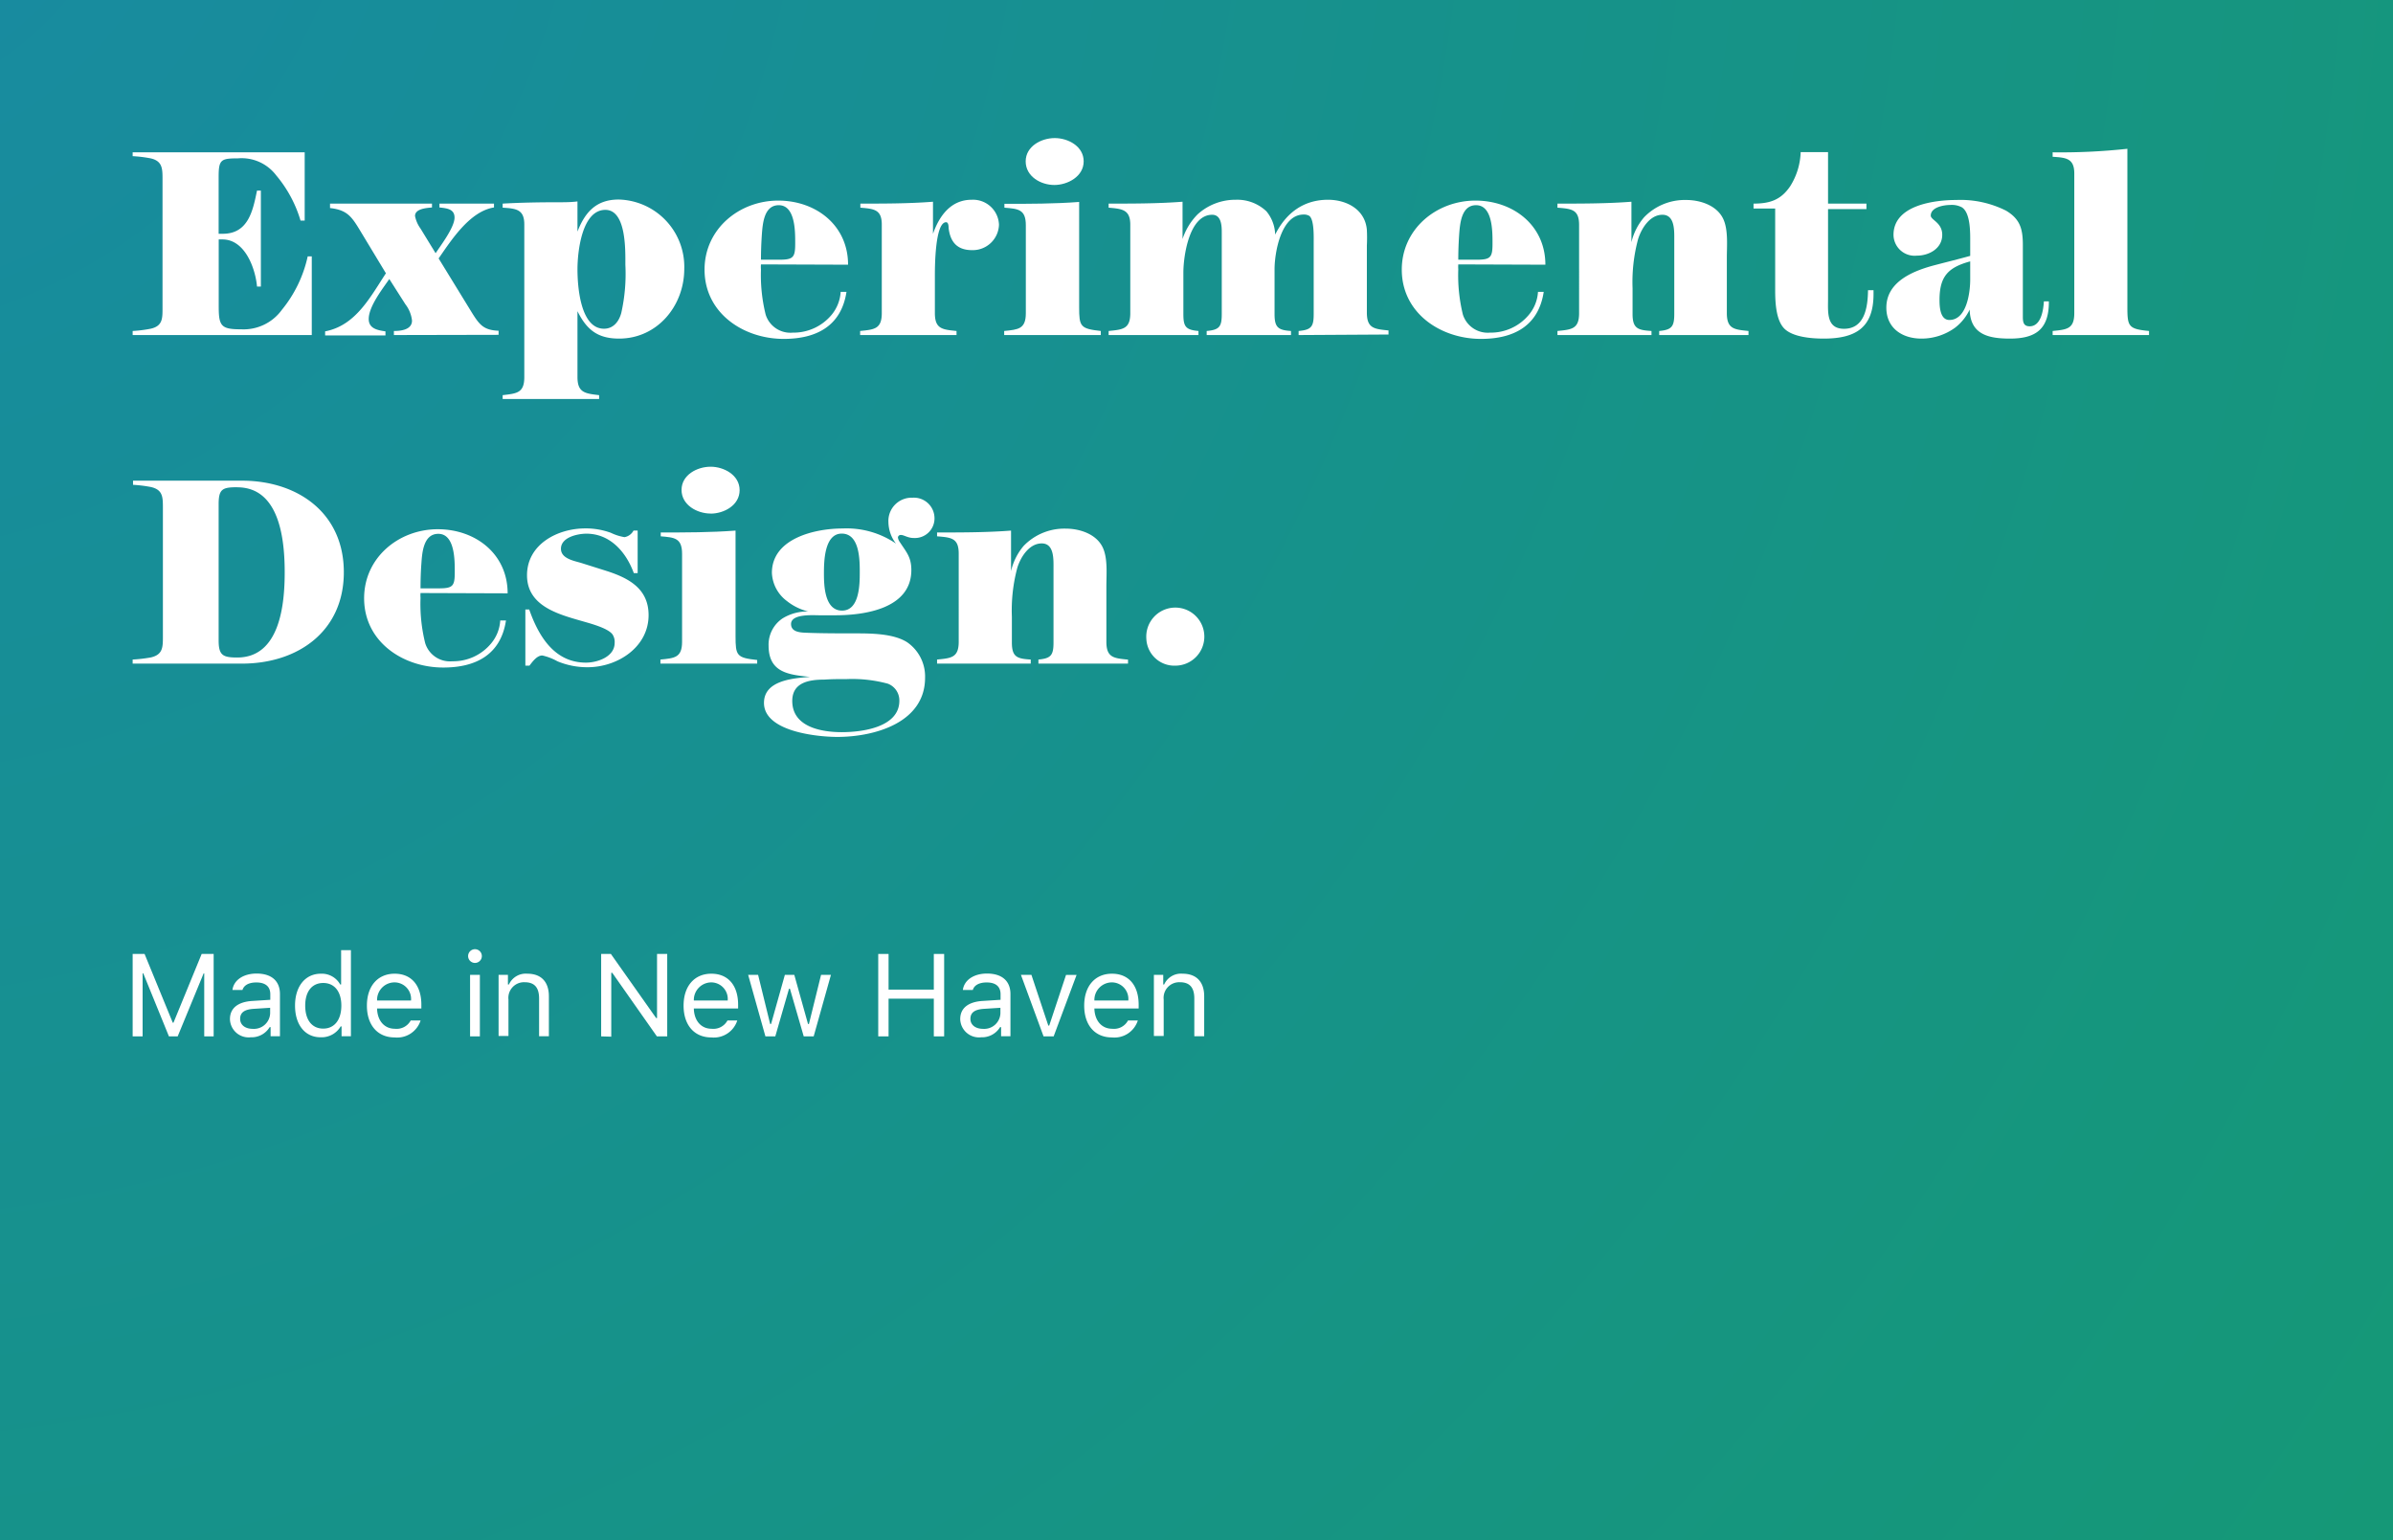 <svg id="Layer_1" data-name="Layer 1" xmlns="http://www.w3.org/2000/svg" xmlns:xlink="http://www.w3.org/1999/xlink" viewBox="0 0 317.3 204.26"><rect x="0" y="0" width="317.3" height="204.26" fill="#333333" stroke="none"/><defs><style>.cls-1{fill:url(#radial-gradient);}.cls-2{fill:#fff;}</style><radialGradient id="radial-gradient" cx="-24.81" cy="-28.2" r="409.55" gradientUnits="userSpaceOnUse"><stop offset="0" stop-color="#188aa3"/><stop offset="1" stop-color="#159877"/></radialGradient></defs><title>card</title><rect class="cls-1" x="-434.36" y="-437.75" width="819.09" height="819.09"/><path class="cls-2" d="M27.08,137.43v-8.35H27l-3.44,8.35H22.4L19,129.08h-.09v8.35H17.59V126.5h1.58l3.74,9.12H23l3.74-9.12h1.59v10.93Z"/><path class="cls-2" d="M30.49,135.14c0-1.46,1.08-2.3,3-2.41l2.35-.15v-.74c0-1-.63-1.56-1.85-1.56-1,0-1.65.37-1.84,1H30.82c.17-1.32,1.46-2.18,3.2-2.18,2,0,3.1,1,3.1,2.72v5.59H35.88v-1.21h-.12a2.8,2.8,0,0,1-2.51,1.35A2.48,2.48,0,0,1,30.49,135.14Zm5.33-.76v-.74l-2.19.14c-1.25.08-1.79.51-1.79,1.33s.7,1.32,1.65,1.32A2.15,2.15,0,0,0,35.82,134.38Z"/><path class="cls-2" d="M39.12,133.35c0-2.56,1.36-4.23,3.43-4.23a2.79,2.79,0,0,1,2.56,1.43h.12V126h1.3v11.41H45.29v-1.3h-.12a2.93,2.93,0,0,1-2.62,1.44C40.46,137.57,39.12,135.91,39.12,133.35Zm1.35,0c0,1.91.9,3.05,2.39,3.05s2.4-1.17,2.4-3.05-.93-3-2.4-3S40.47,131.45,40.47,133.35Z"/><path class="cls-2" d="M55.77,135.32a3.26,3.26,0,0,1-3.44,2.25c-2.26,0-3.68-1.63-3.68-4.22s1.44-4.23,3.68-4.23,3.54,1.57,3.54,4.11v.5H50v.06c.06,1.61,1,2.63,2.35,2.63a2.12,2.12,0,0,0,2.11-1.1ZM50,132.67H54.5a2.2,2.2,0,0,0-2.18-2.4A2.32,2.32,0,0,0,50,132.67Z"/><path class="cls-2" d="M62.07,126.78a.91.91,0,1,1,.91.91A.91.91,0,0,1,62.07,126.78Zm.26,2.49h1.3v8.16h-1.3Z"/><path class="cls-2" d="M66.11,129.27h1.24v1.28h.13a2.45,2.45,0,0,1,2.45-1.43c1.83,0,2.85,1.08,2.85,3v5.29h-1.3v-5c0-1.47-.62-2.16-1.92-2.16a2.07,2.07,0,0,0-2.14,2.3v4.83H66.11Z"/><path class="cls-2" d="M79.71,137.43V126.5H81L87,135h.12V126.5h1.35v10.93H87.1L81.18,129h-.13v8.47Z"/><path class="cls-2" d="M97.76,135.32a3.26,3.26,0,0,1-3.44,2.25c-2.26,0-3.68-1.63-3.68-4.22s1.44-4.23,3.68-4.23,3.55,1.57,3.55,4.11v.5H92v.06c.06,1.61,1,2.63,2.35,2.63a2.12,2.12,0,0,0,2.11-1.1ZM92,132.67h4.49a2.2,2.2,0,0,0-2.18-2.4A2.33,2.33,0,0,0,92,132.67Z"/><path class="cls-2" d="M107.89,137.43h-1.32l-1.83-6.32h-.12l-1.82,6.32h-1.31l-2.29-8.16h1.32l1.6,6.52h.12l1.83-6.52h1.25l1.82,6.52h.12l1.61-6.52h1.31Z"/><path class="cls-2" d="M123.82,137.43v-5h-6v5h-1.37V126.5h1.37v4.73h6V126.5h1.37v10.93Z"/><path class="cls-2" d="M127.32,135.14c0-1.46,1.08-2.3,3-2.41l2.35-.15v-.74c0-1-.62-1.56-1.84-1.56-1,0-1.66.37-1.84,1h-1.32c.17-1.32,1.46-2.18,3.2-2.18,2,0,3.11,1,3.11,2.72v5.59h-1.24v-1.21h-.13a2.8,2.8,0,0,1-2.51,1.35A2.49,2.49,0,0,1,127.32,135.14Zm5.33-.76v-.74l-2.19.14c-1.24.08-1.79.51-1.79,1.33s.71,1.32,1.65,1.32A2.15,2.15,0,0,0,132.65,134.38Z"/><path class="cls-2" d="M139.71,137.43h-1.34l-3-8.16h1.39L139,136h.12l2.23-6.72h1.4Z"/><path class="cls-2" d="M150.87,135.32a3.25,3.25,0,0,1-3.43,2.25c-2.27,0-3.68-1.63-3.68-4.22s1.44-4.23,3.68-4.23,3.54,1.57,3.54,4.11v.5h-5.87v.06c.07,1.61,1,2.63,2.36,2.63a2.1,2.1,0,0,0,2.1-1.1Zm-5.76-2.65h4.5a2.2,2.2,0,0,0-2.19-2.4A2.33,2.33,0,0,0,145.11,132.67Z"/><path class="cls-2" d="M153,129.27h1.24v1.28h.12a2.45,2.45,0,0,1,2.45-1.43c1.83,0,2.86,1.08,2.86,3v5.29h-1.31v-5c0-1.47-.62-2.16-1.92-2.16a2.07,2.07,0,0,0-2.14,2.3v4.83H153Z"/><path class="cls-2" d="M17.59,44.43v-.54a17,17,0,0,0,2.39-.3c1.6-.36,1.57-1.38,1.57-2.79v-17c0-1.42,0-2.44-1.57-2.8a17,17,0,0,0-2.39-.29V20.2H40.4v9.05h-.55a16.63,16.63,0,0,0-3.23-6A5.75,5.75,0,0,0,31.53,21c-2.25,0-2.54.18-2.54,2.47V31h.55c3.41,0,4-3.12,4.54-5.73h.51V38h-.51c-.22-2.43-1.6-6.25-4.58-6.25H29v8.87c0,2.65.33,3.05,3,3.05a6.27,6.27,0,0,0,5.37-2.58A16.87,16.87,0,0,0,40.8,34h.54V44.43Z"/><path class="cls-2" d="M52.23,44.43v-.54c.91,0,2.4-.15,2.4-1.38a4.28,4.28,0,0,0-.87-2.15L51.62,37c-.87,1.27-2.73,3.63-2.73,5.3,0,1.27,1.16,1.49,2.22,1.64v.54h-8v-.54c4.07-.77,6-4.58,8.06-7.7l-3.34-5.53c-1.16-1.92-1.74-2.87-4.07-3.12V27H57.28v.51c-.69.07-2.25.15-2.25,1.13a4.21,4.21,0,0,0,.73,1.67l2,3.27c.65-1,2.51-3.42,2.51-4.73,0-1.16-1.06-1.23-2-1.34V27h7.23v.51c-3.2.51-5.63,4.29-7.34,6.76l4.43,7.22c1,1.6,1.56,2.29,3.52,2.37v.54Z"/><path class="cls-2" d="M82.09,44.9c-2.83,0-4.29-1.16-5.52-3.63V50c0,2.07,1,2.18,2.87,2.4v.51H66.65v-.51c1.89-.22,2.87-.29,2.87-2.4V29.76c0-2-1.09-2.11-2.87-2.22V27c2.47-.14,4.9-.18,7.37-.18.84,0,1.71,0,2.55-.11v4c1-2.58,2.5-4.25,5.45-4.25a8.92,8.92,0,0,1,8.71,9.19C90.73,40.58,87.14,44.9,82.09,44.9ZM80.27,27.83c-3.16,0-3.7,5.7-3.7,7.88s.36,7.88,3.52,7.88c1.27,0,2-1,2.29-2.1a23.62,23.62,0,0,0,.54-6.39C82.92,33.28,83.07,27.83,80.27,27.83Z"/><path class="cls-2" d="M100.9,35.06a3.6,3.6,0,0,0,0,.65,21.92,21.92,0,0,0,.62,6,3.44,3.44,0,0,0,3.6,2.4,6.56,6.56,0,0,0,5.12-2.33,5.29,5.29,0,0,0,1.23-3.08h.77c-.69,4.54-4,6.24-8.32,6.24-5.34,0-10.5-3.41-10.5-9.19,0-5.37,4.58-9.15,9.77-9.15,5,0,9.26,3.27,9.26,8.5Zm2.36-7.85c-2,0-2.14,2.55-2.25,4-.07,1.09-.11,2.14-.11,3.23h2.43c1.89,0,2.11-.33,2.11-2.18C105.44,30.77,105.48,27.21,103.26,27.21Z"/><path class="cls-2" d="M128.9,33.17c-2,0-2.9-1.09-3.12-2.94,0-.15,0-.76-.33-.76-1.52,0-1.49,6.32-1.49,7.19v4.86c0,2.11,1,2.18,2.87,2.37v.54H114.05v-.54c1.88-.19,2.87-.26,2.87-2.37V29.79c0-2-1-2.1-2.84-2.25V27c3.2,0,6.43,0,9.63-.25V31c.83-2.36,2.36-4.51,5.12-4.51a3.44,3.44,0,0,1,3.63,3.31A3.48,3.48,0,0,1,128.9,33.17Z"/><path class="cls-2" d="M133.15,44.43v-.54c1.89-.19,2.87-.26,2.87-2.37V29.87c0-2.11-1-2.18-2.84-2.33l0-.51c3.3,0,6.61,0,9.91-.25V40.73c0,2.57.15,2.86,2.87,3.16v.54Zm6.65-19.9C138,24.53,136,23.4,136,21.4s2.07-3.09,3.85-3.09,3.84,1.09,3.84,3.09S141.57,24.53,139.8,24.53Z"/><path class="cls-2" d="M172.19,44.43v-.54c1.71-.15,2-.59,2-2.26V32.12c0-.73.07-3-.58-3.49a1.36,1.36,0,0,0-.76-.18c-3,0-3.85,5.08-3.85,7.26v5.92c0,1.75.43,2.15,2.18,2.26v.54H160v-.54c1.71-.15,2-.59,2-2.26V30.77c0-.87-.07-2.29-1.27-2.29-3.05,0-3.82,5.49-3.82,7.67v5.48c0,1.67.29,2.11,2,2.26v.54H147v-.54c1.89-.19,2.87-.26,2.87-2.37V29.79c0-2-1.09-2.1-2.87-2.25V27c3.27,0,6.54,0,9.8-.25v4.94a8.38,8.38,0,0,1,2-3.27,7.43,7.43,0,0,1,5.05-1.93,5.61,5.61,0,0,1,4.07,1.53,5.05,5.05,0,0,1,1.16,3.09c1.42-2.84,3.74-4.62,7-4.62,2.51,0,4.94,1.31,5.16,4a20.43,20.43,0,0,1,0,2.07v8.89c0,2.11,1,2.18,2.87,2.37v.54Z"/><path class="cls-2" d="M193.36,35.06a4.79,4.79,0,0,0,0,.65,21.92,21.92,0,0,0,.61,6,3.46,3.46,0,0,0,3.6,2.4,6.56,6.56,0,0,0,5.12-2.33,5.23,5.23,0,0,0,1.24-3.08h.76c-.69,4.54-4,6.24-8.32,6.24-5.34,0-10.5-3.41-10.5-9.19,0-5.37,4.58-9.15,9.77-9.15,5,0,9.27,3.27,9.27,8.5Zm2.36-7.85c-2,0-2.14,2.55-2.25,4-.07,1.09-.11,2.14-.11,3.23h2.44c1.88,0,2.1-.33,2.1-2.18C197.9,30.77,197.94,27.21,195.72,27.21Z"/><path class="cls-2" d="M220,44.43v-.54c1.67-.15,2-.59,2-2.26v-9.8c0-1.2.1-3.35-1.57-3.35s-2.79,1.82-3.23,3.24a21.9,21.9,0,0,0-.73,6.5v3.41c0,1.93.69,2.15,2.51,2.26v.54H206.51v-.54c1.89-.19,2.87-.26,2.87-2.37V29.83c0-2.07-1-2.14-2.87-2.29V27c3.27,0,6.57,0,9.81-.25v5.37A7.87,7.87,0,0,1,218,28.81a7.5,7.5,0,0,1,5.59-2.29c1.82,0,4,.69,4.87,2.44.72,1.45.51,3.63.51,5.23v7.33c0,2.11,1,2.18,2.87,2.37v.54Z"/><path class="cls-2" d="M241.81,44.9c-1.53,0-4-.18-5.16-1.27s-1.27-3.49-1.27-5.16V27.65h-2.87V27c2.14,0,3.63-.47,4.87-2.32a9,9,0,0,0,1.38-4.51h3.63V27h5.09v.73h-5.09V39.6c0,1.74-.25,4,2.11,4,2.79,0,3.16-2.94,3.19-5.12h.73V39C248.42,43.45,246.06,44.9,241.81,44.9Z"/><path class="cls-2" d="M266.51,44.9c-2.84,0-5.27-.54-5.34-3.85a6.58,6.58,0,0,1-1.93,2.4,7.56,7.56,0,0,1-4.47,1.45c-2.54,0-4.65-1.38-4.65-4.1,0-3.53,3.71-4.94,6.54-5.67,1.53-.4,3-.76,4.58-1.2V32.15c0-1.2.07-3.88-1.09-4.65a2.84,2.84,0,0,0-1.56-.32c-.84,0-2.58.29-2.58,1.41,0,.59,1.52.91,1.52,2.55,0,1.81-1.74,2.76-3.37,2.76a2.8,2.8,0,0,1-3.09-2.76c0-3.93,5.41-4.62,8.32-4.62A13.43,13.43,0,0,1,266,27.94c1.89,1.13,2.22,2.47,2.22,4.58v8.21c0,.4,0,.9,0,1.3,0,.69.1,1.24.9,1.24,1.53,0,1.82-2.18,1.89-3.31h.66C271.7,43.59,270,44.9,266.51,44.9Zm-5.27-10.24c-2.94.8-4.07,2-4.07,5.12,0,.87.07,2.65,1.31,2.65,2.32,0,2.76-3.7,2.76-5.37Z"/><path class="cls-2" d="M272.17,44.43v-.54c1.89-.19,2.87-.26,2.87-2.37V23c0-2-1.09-2.1-2.87-2.21V20.2a82.19,82.19,0,0,0,9.91-.47v21c0,2.57.15,2.9,2.87,3.16v.54Z"/><path class="cls-2" d="M32.08,88H17.59v-.54A20,20,0,0,0,20,87.18c1.6-.37,1.6-1.35,1.6-2.8v-17c0-1.46,0-2.44-1.6-2.8a18.08,18.08,0,0,0-2.36-.29v-.55H32.08c7.41,0,13.51,4.29,13.51,12.14S39.49,88,32.08,88Zm-.62-23.39c-2,0-2.47.25-2.47,2.29v18c0,2,.55,2.29,2.47,2.29,5.67,0,6.29-7.08,6.29-11.29S37.13,64.62,31.46,64.62Z"/><path class="cls-2" d="M55.76,78.64a3.6,3.6,0,0,0,0,.65,21.5,21.5,0,0,0,.62,6,3.44,3.44,0,0,0,3.59,2.4,6.53,6.53,0,0,0,5.12-2.33,5.23,5.23,0,0,0,1.24-3.08h.76c-.69,4.54-4,6.24-8.31,6.24-5.34,0-10.5-3.41-10.5-9.19,0-5.37,4.57-9.15,9.77-9.15,5,0,9.26,3.27,9.26,8.5Zm2.36-7.85c-2,0-2.15,2.55-2.25,4-.08,1.09-.11,2.14-.11,3.23h2.43c1.89,0,2.11-.32,2.11-2.18C60.3,74.35,60.33,70.79,58.12,70.79Z"/><path class="cls-2" d="M77.91,88.48a10.3,10.3,0,0,1-4-.79,7.47,7.47,0,0,0-2-.77c-.73,0-1.31.84-1.71,1.35h-.54V80.82h.51c1.23,3.52,3.34,7.05,7.52,7.05,1.52,0,3.81-.77,3.81-2.62a1.8,1.8,0,0,0-.29-1.13c-.65-.87-3.09-1.48-4.07-1.77-3.16-.91-7.26-2-7.26-6.07s4-6.21,7.73-6.21a9.69,9.69,0,0,1,3.38.58,6.66,6.66,0,0,0,1.82.58A1.69,1.69,0,0,0,84,70.36h.55V76h-.51c-1-2.76-3.12-5.23-6.28-5.23-1.17,0-3.38.47-3.38,2,0,1.3,1.7,1.59,2.68,1.88l3.17,1c3,.94,5.77,2.32,5.77,5.92C86,85.83,81.87,88.48,77.91,88.48Z"/><path class="cls-2" d="M87.57,88v-.54c1.89-.18,2.87-.26,2.87-2.36V73.45c0-2.11-1-2.18-2.83-2.33l0-.51c3.31,0,6.61,0,9.92-.25v14c0,2.58.14,2.87,2.87,3.16V88Zm6.65-19.9c-1.78,0-3.85-1.13-3.85-3.13s2.07-3.08,3.85-3.08S98.07,63,98.07,65,96,68.11,94.22,68.11Z"/><path class="cls-2" d="M121.13,71.34c-.76,0-1.27-.4-1.67-.4a.37.37,0,0,0-.4.33,1.3,1.3,0,0,0,.25.61c.88,1.35,1.53,2,1.53,3.71,0,5.12-6.18,6-10.1,6h-2.1c-.84,0-3.75-.22-3.75,1.16,0,1.09,1.27,1.13,2.07,1.16,2.11.08,4.25.08,6.36.08s5.09,0,6.94,1.16a5.51,5.51,0,0,1,2.4,4.72c0,6-6.76,7.85-11.63,7.85-2.61,0-9.73-.69-9.73-4.51,0-3,3.88-3.27,6.1-3.45-3-.29-5.49-.65-5.49-4.18A4.19,4.19,0,0,1,103.77,82a6.2,6.2,0,0,1,3.41-.91,7.33,7.33,0,0,1-2.83-1.38,4.92,4.92,0,0,1-2-3.74c0-4.61,5.77-5.89,9.37-5.89a11.63,11.63,0,0,1,7.08,2,4.77,4.77,0,0,1-1-2.84A3.08,3.08,0,0,1,121,66a2.73,2.73,0,0,1,2.91,2.68A2.6,2.6,0,0,1,121.13,71.34Zm-3.41,19.32a18.17,18.17,0,0,0-5.42-.61c-1,0-2,0-3,.07-2,0-4.25.36-4.25,2.83,0,3.45,3.85,4.14,6.57,4.14s7.63-.65,7.63-4.17A2.37,2.37,0,0,0,117.72,90.66Zm-6.11-19.9c-2.32,0-2.36,3.74-2.36,5.3s.08,4.91,2.4,4.91S114,77.48,114,75.88,114,70.76,111.61,70.76Z"/><path class="cls-2" d="M137.69,88v-.54c1.67-.15,2-.58,2-2.26v-9.8c0-1.2.11-3.34-1.56-3.34s-2.8,1.81-3.24,3.23a21.93,21.93,0,0,0-.72,6.5v3.41c0,1.93.69,2.15,2.5,2.26V88H124.25v-.54c1.89-.18,2.87-.26,2.87-2.36V73.41c0-2.07-1-2.14-2.87-2.29v-.51c3.27,0,6.57,0,9.81-.25v5.37a7.87,7.87,0,0,1,1.67-3.34,7.5,7.5,0,0,1,5.59-2.29c1.82,0,4,.69,4.87,2.44.72,1.45.51,3.63.51,5.23v7.34c0,2.1,1,2.18,2.87,2.36V88Z"/><path class="cls-2" d="M155.88,88.27A3.72,3.72,0,0,1,152,84.71a3.85,3.85,0,1,1,3.85,3.56Z"/></svg>